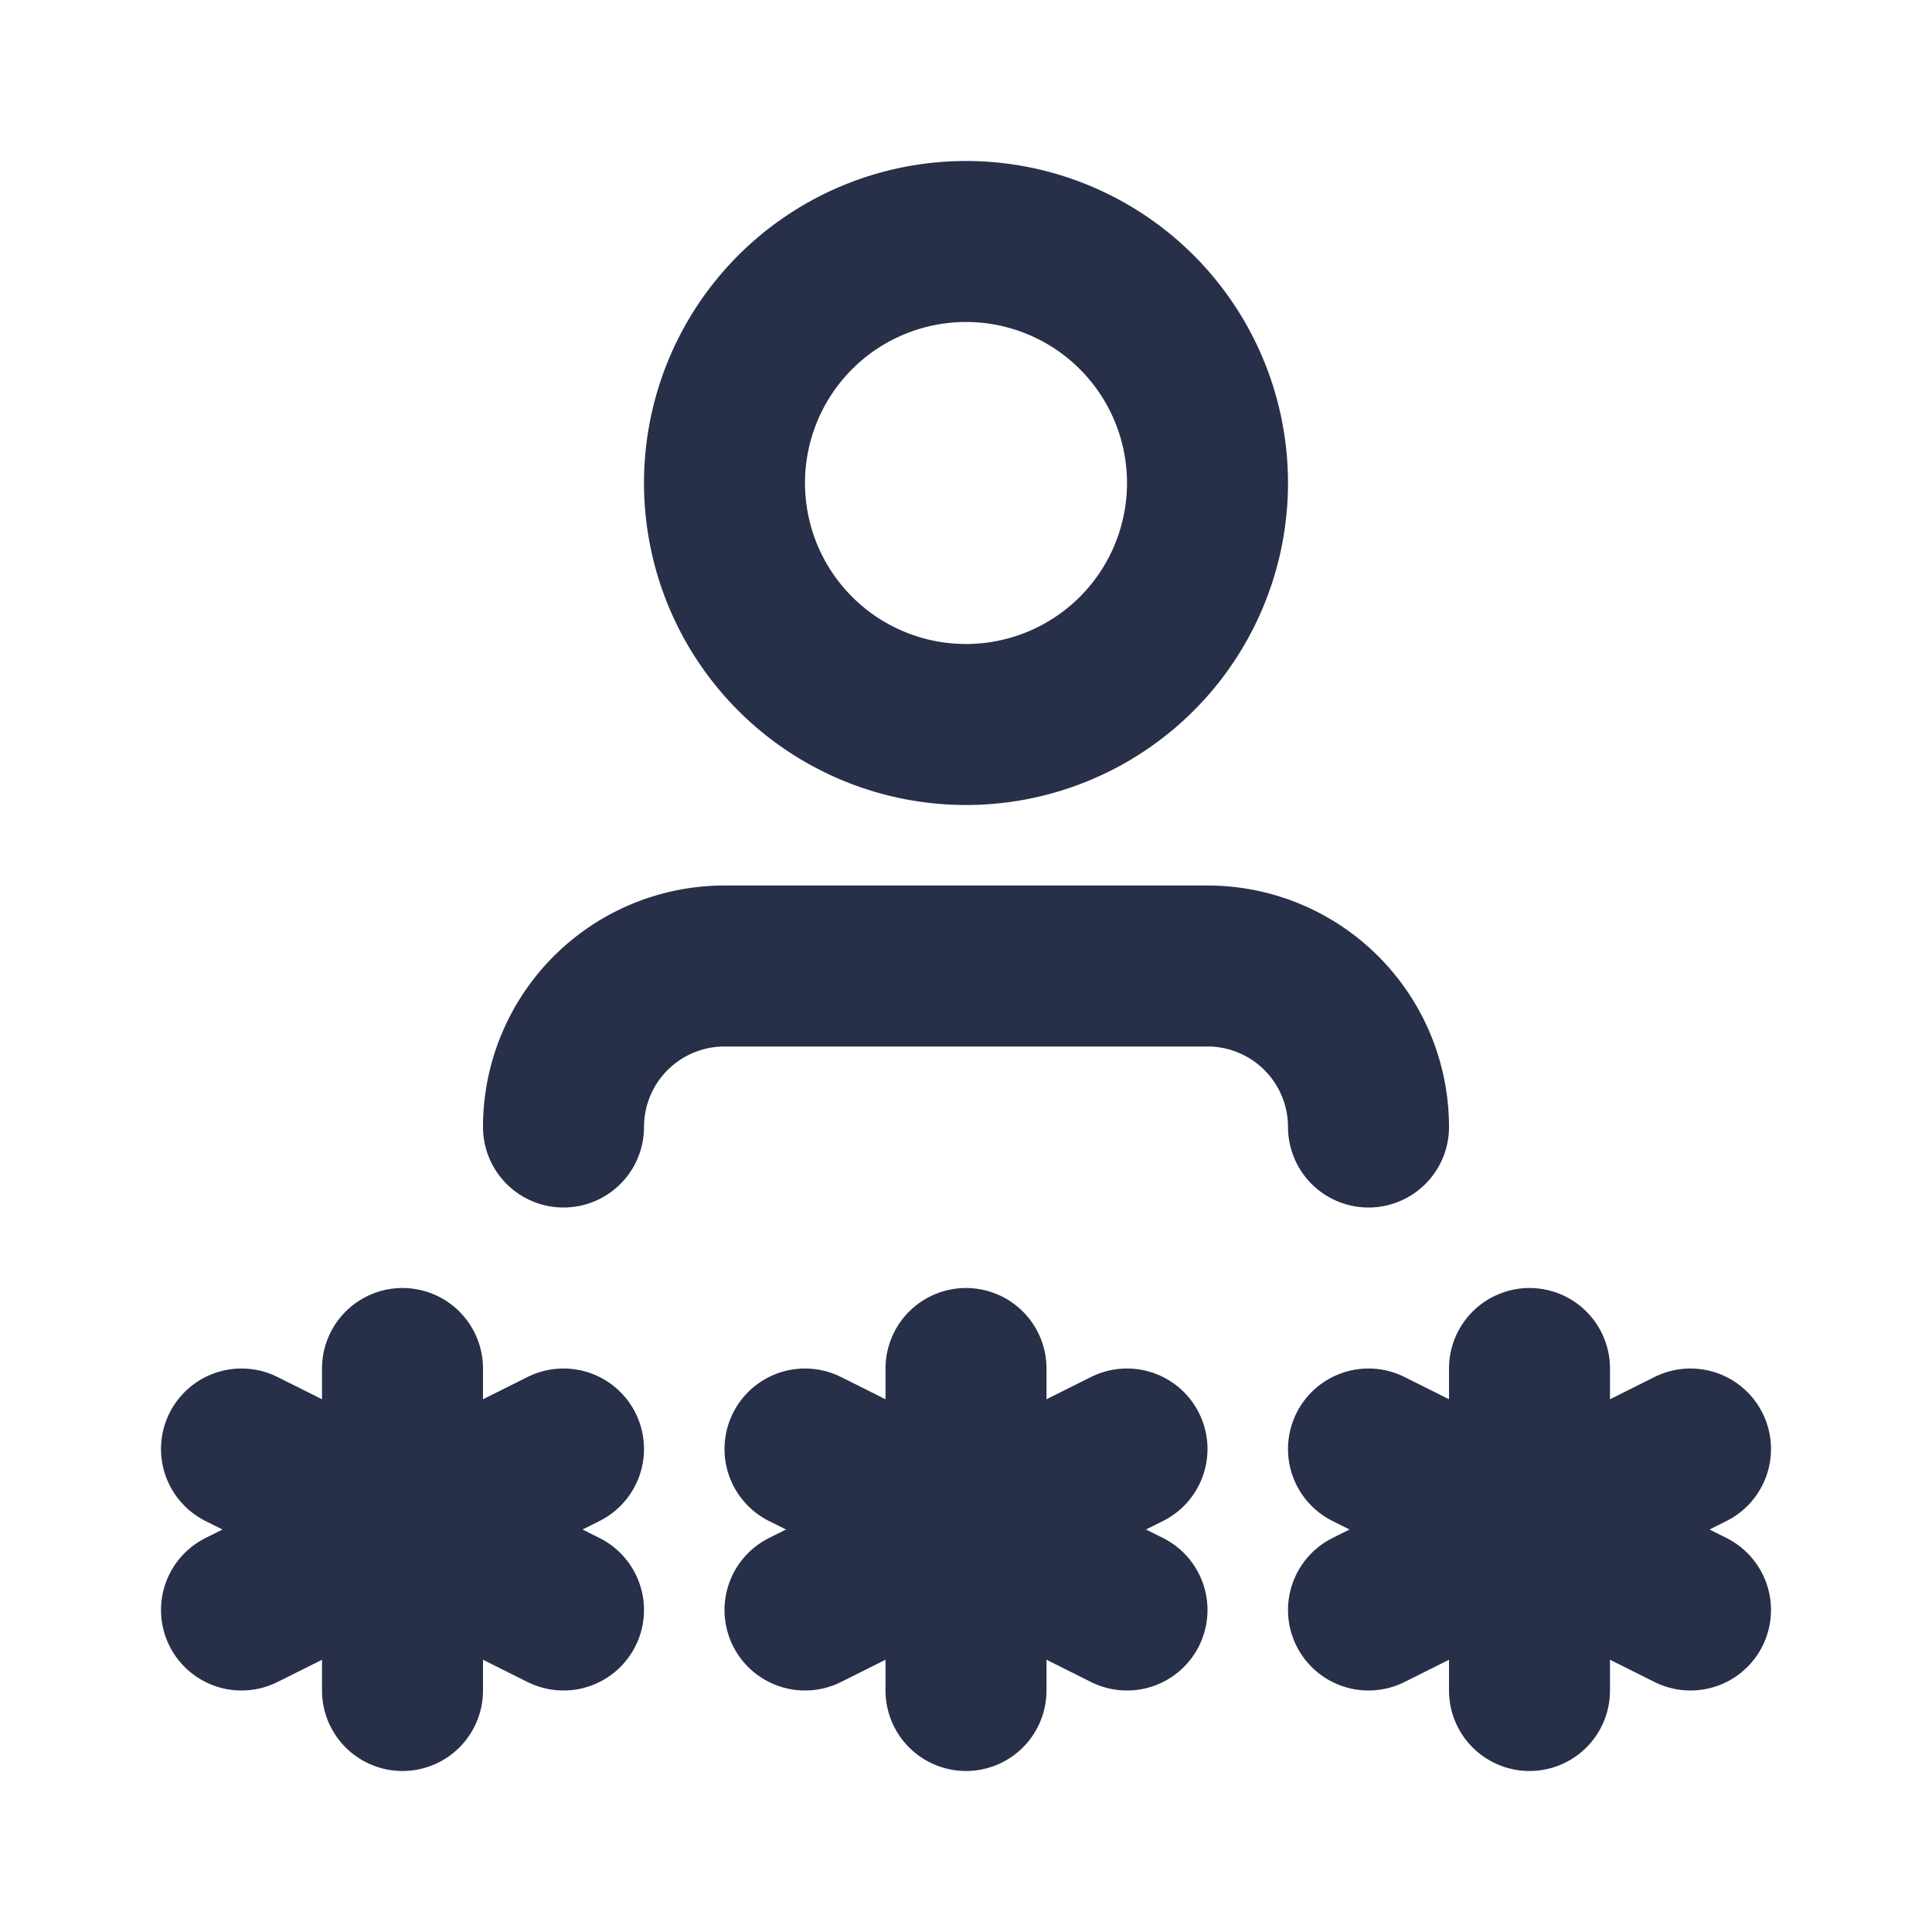 <svg  xmlns="http://www.w3.org/2000/svg"  width="24"  height="24"  viewBox="0 0 24 24"  fill="none"  stroke="#282f49"  stroke-width="2"  stroke-linecap="round"  stroke-linejoin="round"  class="icon icon-tabler icons-tabler-outline icon-tabler-password-user"><path stroke="none" d="M0 0h24v24H0z" fill="none"/><path d="M12 17v4" /><path d="M10 20l4 -2" /><path d="M10 18l4 2" /><path d="M5 17v4" /><path d="M3 20l4 -2" /><path d="M3 18l4 2" /><path d="M19 17v4" /><path d="M17 20l4 -2" /><path d="M17 18l4 2" /><path d="M9 6a3 3 0 1 0 6 0a3 3 0 0 0 -6 0" /><path d="M7 14a2 2 0 0 1 2 -2h6a2 2 0 0 1 2 2" /></svg>